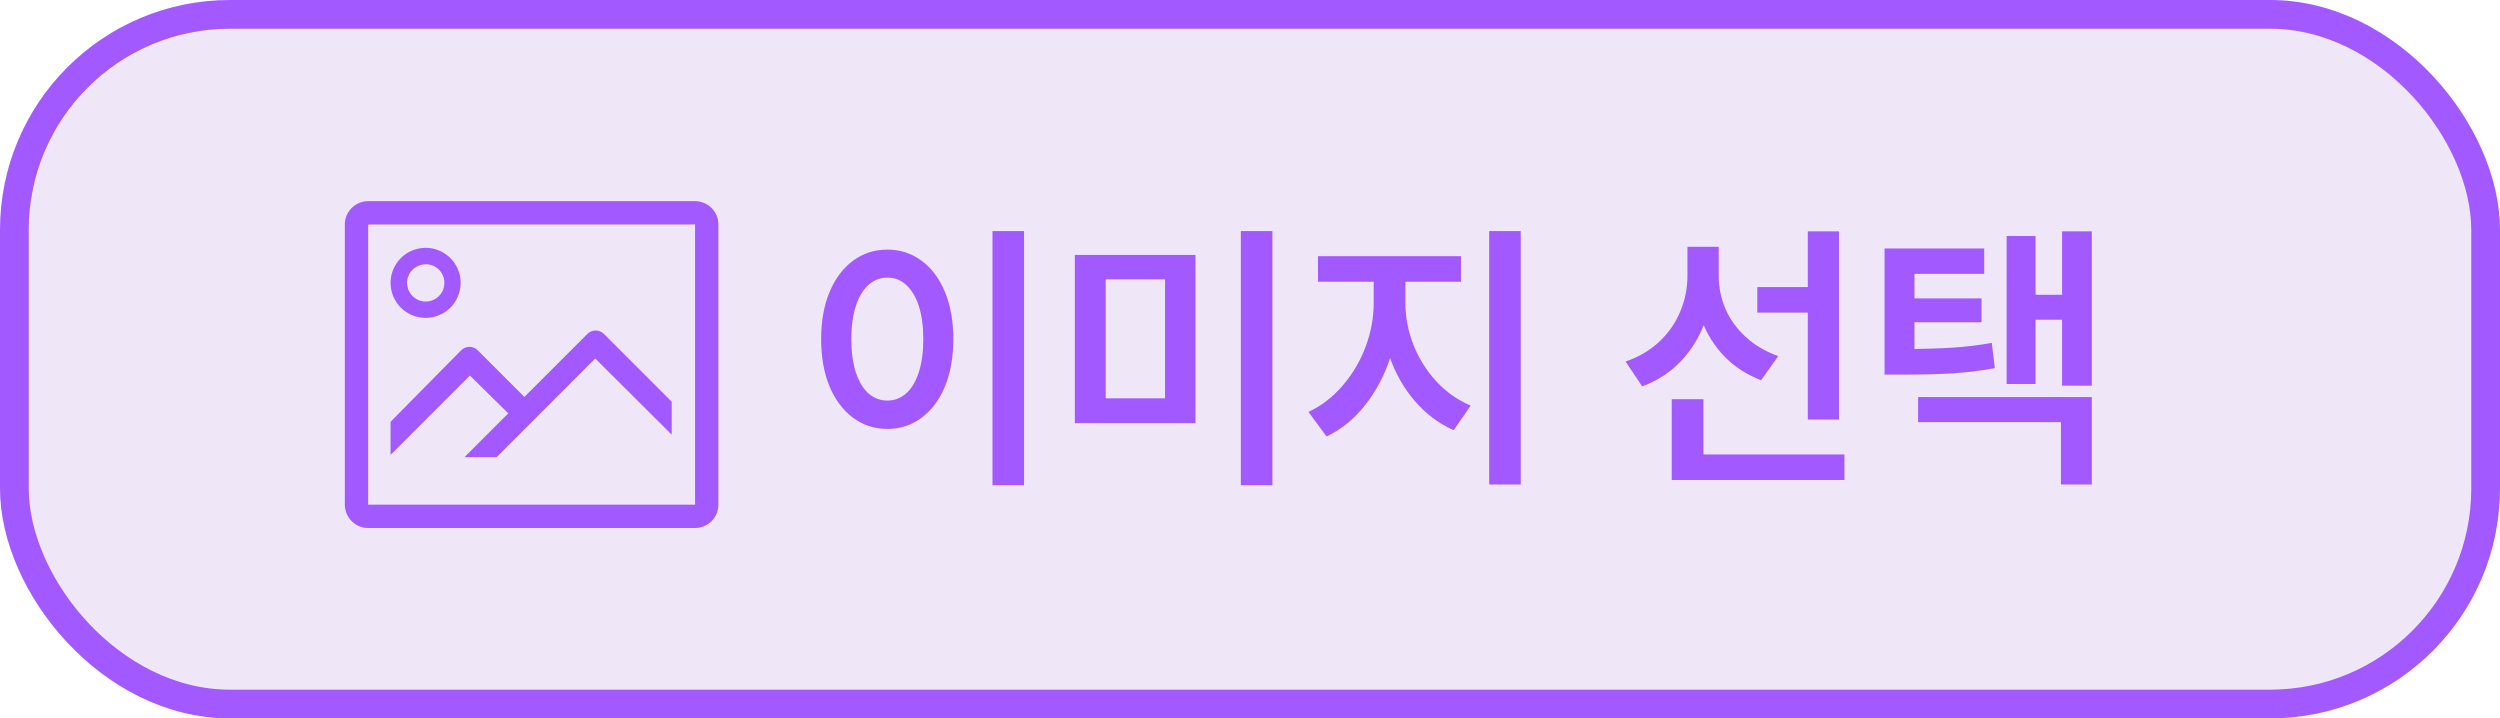 <svg width="87" height="25" viewBox="0 0 87 25" fill="none" xmlns="http://www.w3.org/2000/svg">
<rect x="0.5" y="0.5" width="86" height="24" rx="7.5" fill="#EFE7F8" stroke="#A259FF"/>
<path d="M35.637 16.884H34.538V8.041H35.637V16.884ZM30.881 8.686C31.324 8.686 31.719 8.814 32.067 9.071C32.416 9.325 32.688 9.688 32.883 10.16C33.078 10.629 33.176 11.176 33.176 11.801C33.176 12.429 33.078 12.979 32.883 13.451C32.688 13.92 32.416 14.283 32.067 14.54C31.719 14.797 31.324 14.926 30.881 14.926C30.435 14.926 30.038 14.797 29.689 14.54C29.341 14.283 29.068 13.92 28.869 13.451C28.674 12.979 28.576 12.429 28.576 11.801C28.576 11.176 28.674 10.629 28.869 10.16C29.068 9.688 29.341 9.325 29.689 9.071C30.038 8.814 30.435 8.686 30.881 8.686ZM30.881 9.662C30.634 9.659 30.414 9.743 30.222 9.916C30.033 10.085 29.886 10.331 29.782 10.653C29.678 10.976 29.626 11.358 29.626 11.801C29.626 12.243 29.678 12.628 29.782 12.953C29.886 13.275 30.033 13.521 30.222 13.69C30.414 13.856 30.634 13.94 30.881 13.94C31.128 13.94 31.346 13.856 31.535 13.69C31.724 13.521 31.87 13.275 31.975 12.953C32.079 12.628 32.131 12.243 32.131 11.801C32.131 11.358 32.079 10.976 31.975 10.653C31.87 10.331 31.724 10.085 31.535 9.916C31.35 9.743 31.131 9.659 30.881 9.662ZM41.603 14.726H37.404V8.871H41.603V14.726ZM38.478 13.861H40.544V9.721H38.478V13.861ZM44.279 16.884H43.181V8.041H44.279V16.884ZM48.688 10.541C48.688 11.205 48.584 11.846 48.376 12.465C48.171 13.08 47.878 13.629 47.497 14.11C47.116 14.589 46.672 14.949 46.164 15.19L45.534 14.335C45.987 14.123 46.385 13.816 46.73 13.412C47.075 13.008 47.341 12.558 47.526 12.06C47.712 11.558 47.805 11.052 47.805 10.541V9.379H48.688V10.541ZM48.908 10.541C48.908 11.033 48.999 11.514 49.182 11.986C49.367 12.458 49.631 12.883 49.973 13.261C50.318 13.635 50.72 13.92 51.179 14.115L50.588 14.97C50.067 14.739 49.615 14.398 49.23 13.949C48.846 13.5 48.553 12.982 48.352 12.396C48.15 11.807 48.049 11.189 48.049 10.541V9.379H48.908V10.541ZM50.842 9.804H45.866V8.915H50.842V9.804ZM52.922 16.859H51.823V8.041H52.922V16.859ZM63.288 10.878H61.154V9.989H63.288V10.878ZM59.597 9.594C59.597 10.186 59.502 10.738 59.313 11.249C59.125 11.757 58.848 12.201 58.483 12.582C58.119 12.96 57.675 13.248 57.15 13.446L56.569 12.582C57.032 12.422 57.424 12.191 57.746 11.889C58.068 11.583 58.311 11.233 58.474 10.839C58.64 10.445 58.723 10.03 58.723 9.594V8.588H59.597V9.594ZM59.812 9.608C59.812 10.005 59.89 10.386 60.046 10.751C60.205 11.116 60.441 11.441 60.754 11.727C61.066 12.014 61.442 12.235 61.882 12.392L61.286 13.231C60.791 13.043 60.368 12.769 60.017 12.411C59.668 12.05 59.403 11.63 59.221 11.151C59.038 10.673 58.947 10.159 58.947 9.608V8.588H59.812V9.608ZM63.996 14.599H62.912V8.051H63.996V14.599ZM64.186 16.703H58.176V15.815H64.186V16.703ZM59.279 16.273H58.176V13.891H59.279V16.273ZM66.169 12.148C66.895 12.144 67.486 12.128 67.941 12.099C68.397 12.069 68.855 12.014 69.314 11.933L69.421 12.812C68.929 12.899 68.448 12.96 67.976 12.992C67.507 13.021 66.905 13.036 66.169 13.036H65.583V12.148H66.169ZM69.05 9.53H66.623V12.631H65.583V8.646H69.05V9.53ZM68.957 11.215H66.306V10.385H68.957V11.215ZM72.795 13.422H71.76V8.051H72.795V13.422ZM72.062 11.127H70.549V10.258H72.062V11.127ZM70.837 13.363H69.831V8.212H70.837V13.363ZM72.795 16.859H71.721V14.691H66.75V13.817H72.795V16.859Z" fill="#A259FF"/>
<path d="M24.188 7H12.812C12.597 7 12.39 7.086 12.238 7.238C12.086 7.39 12 7.597 12 7.812V17.562C12 17.778 12.086 17.985 12.238 18.137C12.39 18.289 12.597 18.375 12.812 18.375H24.188C24.403 18.375 24.61 18.289 24.762 18.137C24.914 17.985 25 17.778 25 17.562V7.812C25 7.597 24.914 7.39 24.762 7.238C24.61 7.086 24.403 7 24.188 7ZM12.812 17.562V7.812H24.188V17.562H12.812Z" fill="#A259FF"/>
<path d="M14.811 11.062C15.052 11.062 15.288 10.991 15.488 10.857C15.689 10.723 15.845 10.533 15.937 10.31C16.029 10.087 16.054 9.842 16.007 9.606C15.96 9.37 15.844 9.152 15.673 8.982C15.503 8.812 15.286 8.695 15.049 8.648C14.813 8.601 14.568 8.626 14.345 8.718C14.122 8.81 13.932 8.966 13.798 9.167C13.664 9.367 13.592 9.603 13.592 9.844C13.592 10.167 13.721 10.477 13.95 10.706C14.178 10.934 14.488 11.062 14.811 11.062ZM14.811 9.194C14.94 9.193 15.066 9.23 15.174 9.301C15.281 9.372 15.365 9.473 15.415 9.592C15.464 9.711 15.478 9.842 15.453 9.968C15.429 10.094 15.367 10.211 15.276 10.302C15.186 10.393 15.07 10.456 14.944 10.481C14.818 10.506 14.687 10.494 14.568 10.445C14.448 10.396 14.347 10.312 14.275 10.205C14.204 10.098 14.165 9.972 14.165 9.844C14.166 9.673 14.235 9.509 14.356 9.388C14.477 9.267 14.64 9.199 14.811 9.198V9.194Z" fill="#A259FF"/>
<path d="M20.442 11.619L18.248 13.813L16.623 12.188C16.547 12.112 16.444 12.07 16.337 12.07C16.229 12.07 16.127 12.112 16.05 12.188L13.592 14.678V15.828L16.351 13.069L17.688 14.386L16.164 15.909H17.281L20.714 12.476L23.375 15.125V13.979L21.015 11.619C20.939 11.543 20.836 11.501 20.728 11.501C20.621 11.501 20.518 11.543 20.442 11.619Z" fill="#A259FF"/>
</svg>
